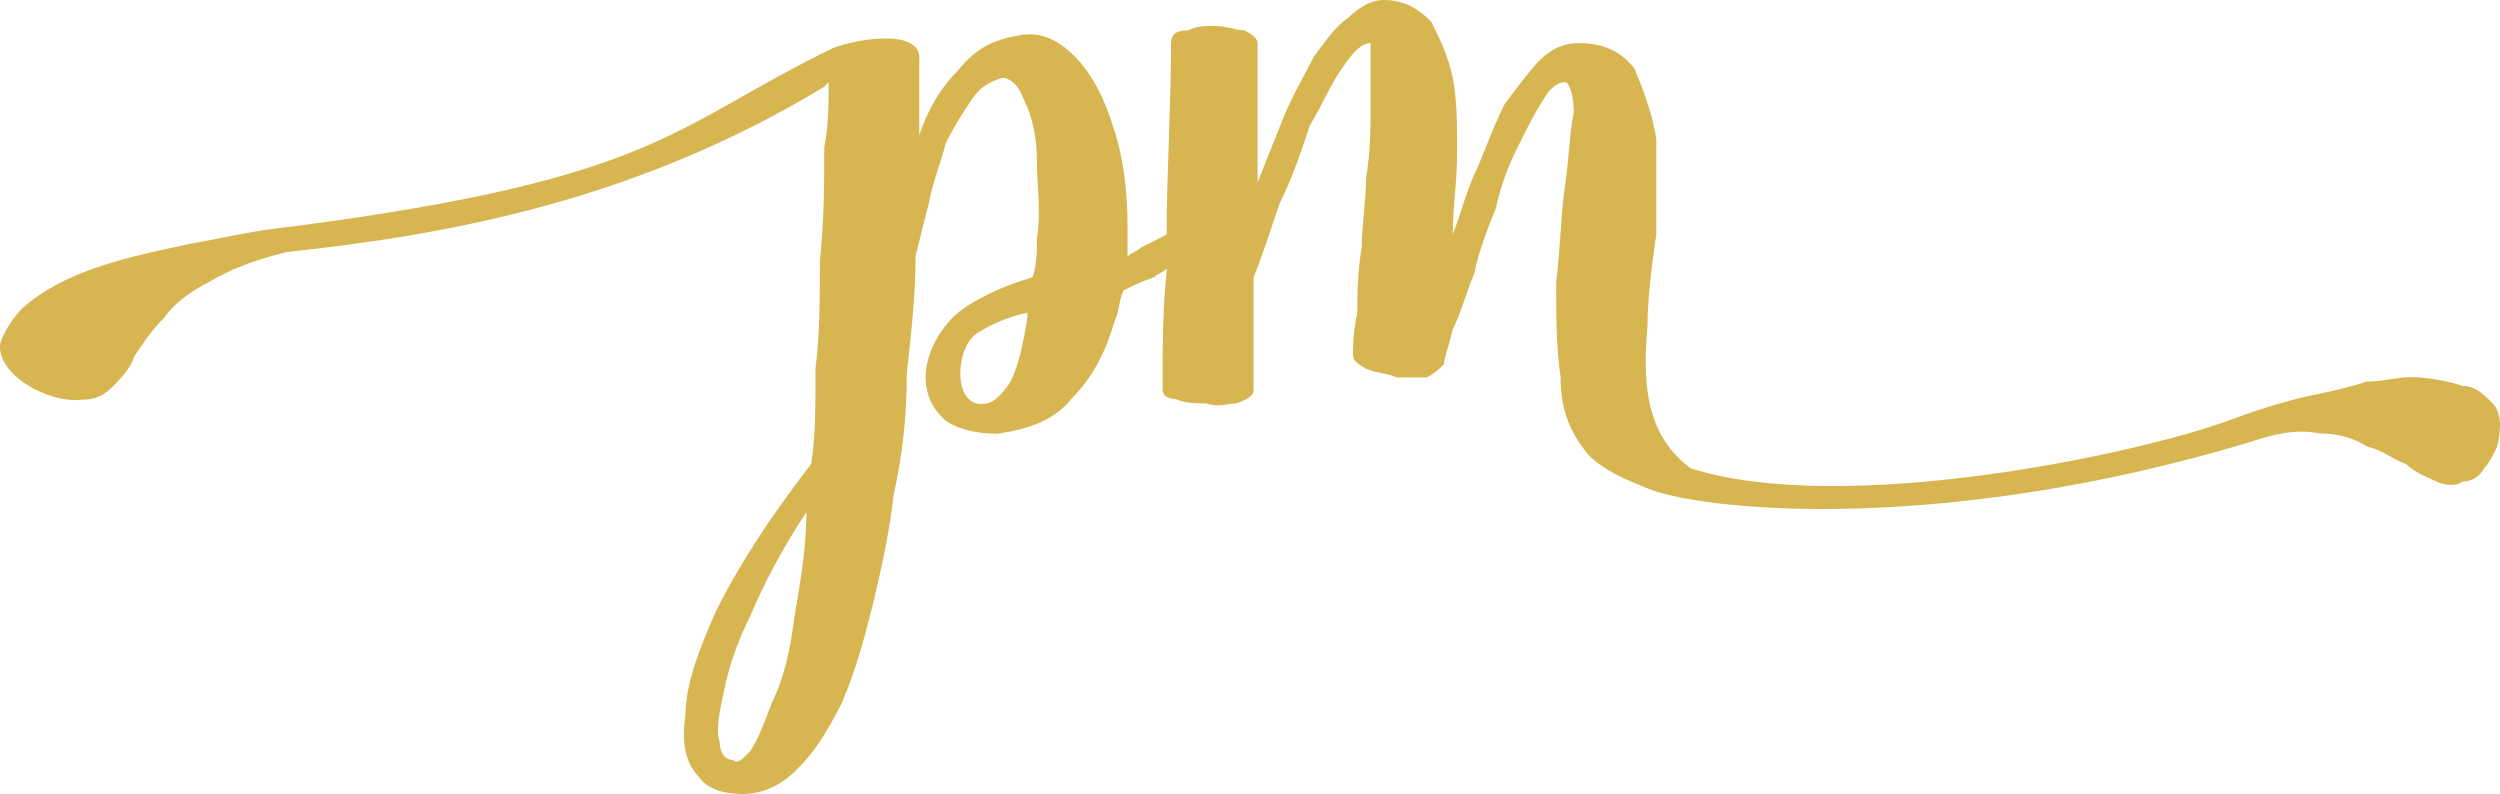 <?xml version="1.0" encoding="UTF-8" standalone="no"?>
<svg
   id="Layer_1"
   data-name="Layer 1"
   viewBox="0 0 419.71 133.297"
   version="1.1"
   sodipodi:docname="pihu main logo.svg"
   inkscape:export-filename="pihu-makeup-studio-and-salon/public/logo2.svg"
   inkscape:export-xdpi="96"
   inkscape:export-ydpi="96"
   width="419.71"
   height="133.297"
   xmlns:inkscape="http://www.inkscape.org/namespaces/inkscape"
   xmlns:sodipodi="http://sodipodi.sourceforge.net/DTD/sodipodi-0.dtd"
   xmlns="http://www.w3.org/2000/svg"
   xmlns:svg="http://www.w3.org/2000/svg">
  <sodipodi:namedview
     id="namedview187"
     pagecolor="#505050"
     bordercolor="#eeeeee"
     borderopacity="1"
     inkscape:showpageshadow="0"
     inkscape:pageopacity="0"
     inkscape:pagecheckerboard="0"
     inkscape:deskcolor="#505050"
     showgrid="false" />
  <defs
     id="defs4">
    <style
       id="style2">
      .cls-1 {
        fill-rule: evenodd;
      }

      .cls-1, .cls-2 {
        fill: #d7b652;
      }
    </style>
  </defs>
  <path
     class="cls-1"
     d="m 138.319,14.597 v 0 c -31.287,18.953 -62.575,24.781 -90.241,27.723 -5.827,1.471 -9.448,2.942 -13.126,5.092 -2.885,1.471 -5.827,3.621 -7.299,5.827 -2.207,2.207 -3.621,4.356 -5.092,6.563 -0.736,2.207 -2.207,3.621 -3.621,5.092 C 17.47,66.365 16.055,67.101 13.849,67.101 8.021,67.837 -0.692,62.745 0.044,57.653 0.779,55.446 2.25,53.296 3.665,51.825 10.963,45.262 21.883,43.056 32.067,40.906 36.423,40.17 42.251,38.699 49.549,37.964 110.709,29.93 112.859,21.217 139.79,8.091 c 3.621,-1.471 15.276,-3.621 14.54,2.207 v 12.39 c 1.471,-4.356 3.621,-8.034 6.563,-10.919 2.885,-3.621 5.827,-5.092 10.184,-5.827 3.621,-0.736 6.563,0.736 9.448,3.621 2.885,2.942 5.092,7.298 6.563,12.39 1.471,4.356 2.207,10.184 2.207,16.011 v 5.092 c 0.736,-0.736 1.471,-0.736 2.207,-1.471 1.471,-0.736 2.885,-1.471 4.356,-2.207 0,-10.184 0.736,-21.16 0.736,-32.079 0,-1.471 0.736,-2.207 2.885,-2.207 1.471,-0.736 2.885,-0.736 4.356,-0.736 2.207,0 3.621,0.736 5.092,0.736 1.471,0.736 2.207,1.471 2.207,2.207 v 23.31 c 1.471,-3.621 2.885,-7.299 4.356,-10.919 1.471,-3.621 3.621,-7.298 5.092,-10.184 2.207,-2.942 3.621,-5.092 5.827,-6.563 C 227.882,1.471 230.031,0 232.238,0 c 3.621,0 5.827,1.471 8.034,3.621 1.471,2.942 2.885,5.827 3.621,9.448 0.736,3.621 0.736,8.034 0.736,12.39 0,5.092 -0.736,9.448 -0.736,13.861 1.471,-3.621 2.207,-7.298 4.356,-11.655 1.471,-3.621 2.885,-7.298 4.356,-10.184 2.207,-2.942 4.356,-5.827 5.827,-7.298 2.207,-2.207 4.356,-2.942 6.563,-2.942 4.356,0 7.299,1.471 9.448,4.356 1.471,3.621 2.885,7.298 3.621,11.655 v 16.011 c -0.736,5.092 -1.471,10.919 -1.471,15.333 -0.736,8.77 -0.736,18.218 7.298,24.045 25.46,8.034 74.23,-2.207 90.241,-8.034 5.827,-2.207 10.919,-3.621 14.54,-4.356 3.621,-0.736 6.563,-1.471 8.713,-2.207 2.885,0 5.092,-0.736 7.299,-0.736 2.885,0 6.563,0.736 8.713,1.471 2.207,0 3.621,1.471 5.092,2.942 1.471,1.471 1.471,4.356 0.736,7.298 -0.736,1.471 -1.471,2.942 -2.207,3.621 -0.736,1.471 -2.207,2.207 -3.621,2.207 -0.736,0.736 -2.885,0.736 -4.356,0 -1.471,-0.736 -3.621,-1.471 -5.092,-2.942 -2.207,-0.736 -3.621,-2.207 -6.563,-2.942 -2.207,-1.471 -5.092,-2.207 -8.034,-2.207 -3.621,-0.736 -7.298,0 -11.655,1.471 -50.92,15.333 -90.241,11.655 -100.425,8.034 -3.621,-1.471 -9.448,-3.621 -11.655,-7.298 -2.207,-2.942 -3.621,-6.563 -3.621,-11.655 -0.736,-5.092 -0.736,-10.184 -0.736,-16.011 0.736,-5.827 0.736,-10.919 1.471,-16.011 0.736,-5.092 0.736,-8.77 1.471,-12.39 0,-2.942 -0.736,-5.092 -1.471,-5.092 -1.471,0 -2.885,1.471 -3.621,2.942 -1.471,2.207 -2.885,5.092 -4.356,8.034 -1.471,2.942 -2.885,6.563 -3.621,10.184 -1.471,3.621 -2.885,7.298 -3.621,10.919 -1.471,3.621 -2.207,6.563 -3.621,9.448 -0.736,2.942 -1.471,5.092 -1.471,5.827 -0.736,0.736 -1.471,1.471 -2.885,2.207 h -5.092 c -1.471,-0.736 -3.621,-0.736 -5.092,-1.471 -1.471,-0.736 -2.207,-1.471 -2.207,-2.207 0,-1.471 0,-3.621 0.736,-7.299 0,-2.942 0,-6.563 0.736,-10.919 0,-3.621 0.736,-8.034 0.736,-11.655 0.736,-4.356 0.736,-8.034 0.736,-10.919 V 7.242 c -1.471,0 -2.885,1.471 -4.356,3.621 -2.207,2.942 -3.621,6.563 -5.827,10.184 -1.471,4.356 -2.885,8.77 -5.092,13.126 -1.471,4.356 -2.885,8.77 -4.356,12.39 v 18.953 c 0,0.736 -0.736,1.471 -2.885,2.207 -1.471,0 -2.885,0.736 -5.092,0 -1.471,0 -3.621,0 -5.092,-0.736 -1.471,0 -2.207,-0.736 -2.207,-1.471 0,-7.298 0,-13.861 0.736,-20.425 -0.736,0.736 -1.471,0.736 -2.207,1.471 -2.207,0.736 -3.621,1.471 -5.092,2.207 -0.736,1.471 -0.736,3.621 -1.471,5.092 -1.471,5.092 -3.621,9.448 -7.299,13.126 -2.885,3.621 -7.298,5.092 -12.39,5.827 -3.621,0 -6.563,-0.736 -8.713,-2.207 -6.563,-5.827 -2.207,-14.597 2.207,-18.218 2.885,-2.207 7.299,-4.356 12.39,-5.827 0.736,-2.207 0.736,-4.356 0.736,-6.563 0.736,-4.356 0,-8.77 0,-13.126 0,-3.621 -0.736,-7.299 -2.207,-10.184 -0.736,-2.207 -2.207,-3.621 -3.621,-3.621 -2.207,0.736 -3.621,1.471 -5.092,3.621 -1.471,2.207 -2.885,4.356 -4.356,7.299 -0.735,2.942 -2.207,6.563 -2.885,10.184 -0.736,2.942 -1.471,5.827 -2.207,8.77 0,6.563 -0.736,13.126 -1.471,19.689 0,7.299 -0.736,13.862 -2.207,20.425 -0.736,6.563 -2.207,13.126 -3.621,18.953 -1.471,5.827 -2.885,10.919 -5.092,16.011 -2.207,4.356 -4.356,8.034 -7.299,10.919 -2.885,2.942 -5.827,4.356 -9.448,4.356 -2.885,0 -5.827,-0.736 -7.298,-2.942 -2.207,-2.207 -2.885,-5.827 -2.207,-10.184 0,-5.092 2.207,-10.919 5.092,-17.482 3.621,-7.298 8.713,-15.333 16.011,-24.781 0.736,-4.356 0.736,-9.448 0.736,-16.011 0.736,-5.827 0.736,-11.655 0.736,-18.218 0.736,-6.563 0.736,-13.126 0.736,-18.953 0.736,-3.621 0.736,-7.299 0.736,-10.919 l -0.736,0.736 z m 26.931,53.183 c 1.471,0 2.885,-1.471 4.356,-3.621 1.471,-2.942 2.207,-6.563 2.885,-10.919 v -0.736 c -3.621,0.736 -6.563,2.207 -8.713,3.621 -3.621,2.942 -3.621,12.39 1.471,11.655 z m -42.207,59.802 c 0.736,0.736 1.471,0 2.885,-1.471 1.471,-2.207 2.207,-4.356 3.621,-8.034 1.471,-2.942 2.885,-7.299 3.621,-13.126 0.736,-5.092 2.207,-11.655 2.207,-18.953 -4.356,6.563 -7.299,12.39 -9.448,17.482 -2.207,4.356 -3.621,8.77 -4.356,12.39 -0.736,3.621 -1.471,6.563 -0.736,8.77 0,1.471 0.736,2.942 2.207,2.942 z"
     id="path6"
     style="stroke-width:5.658" />
</svg>
